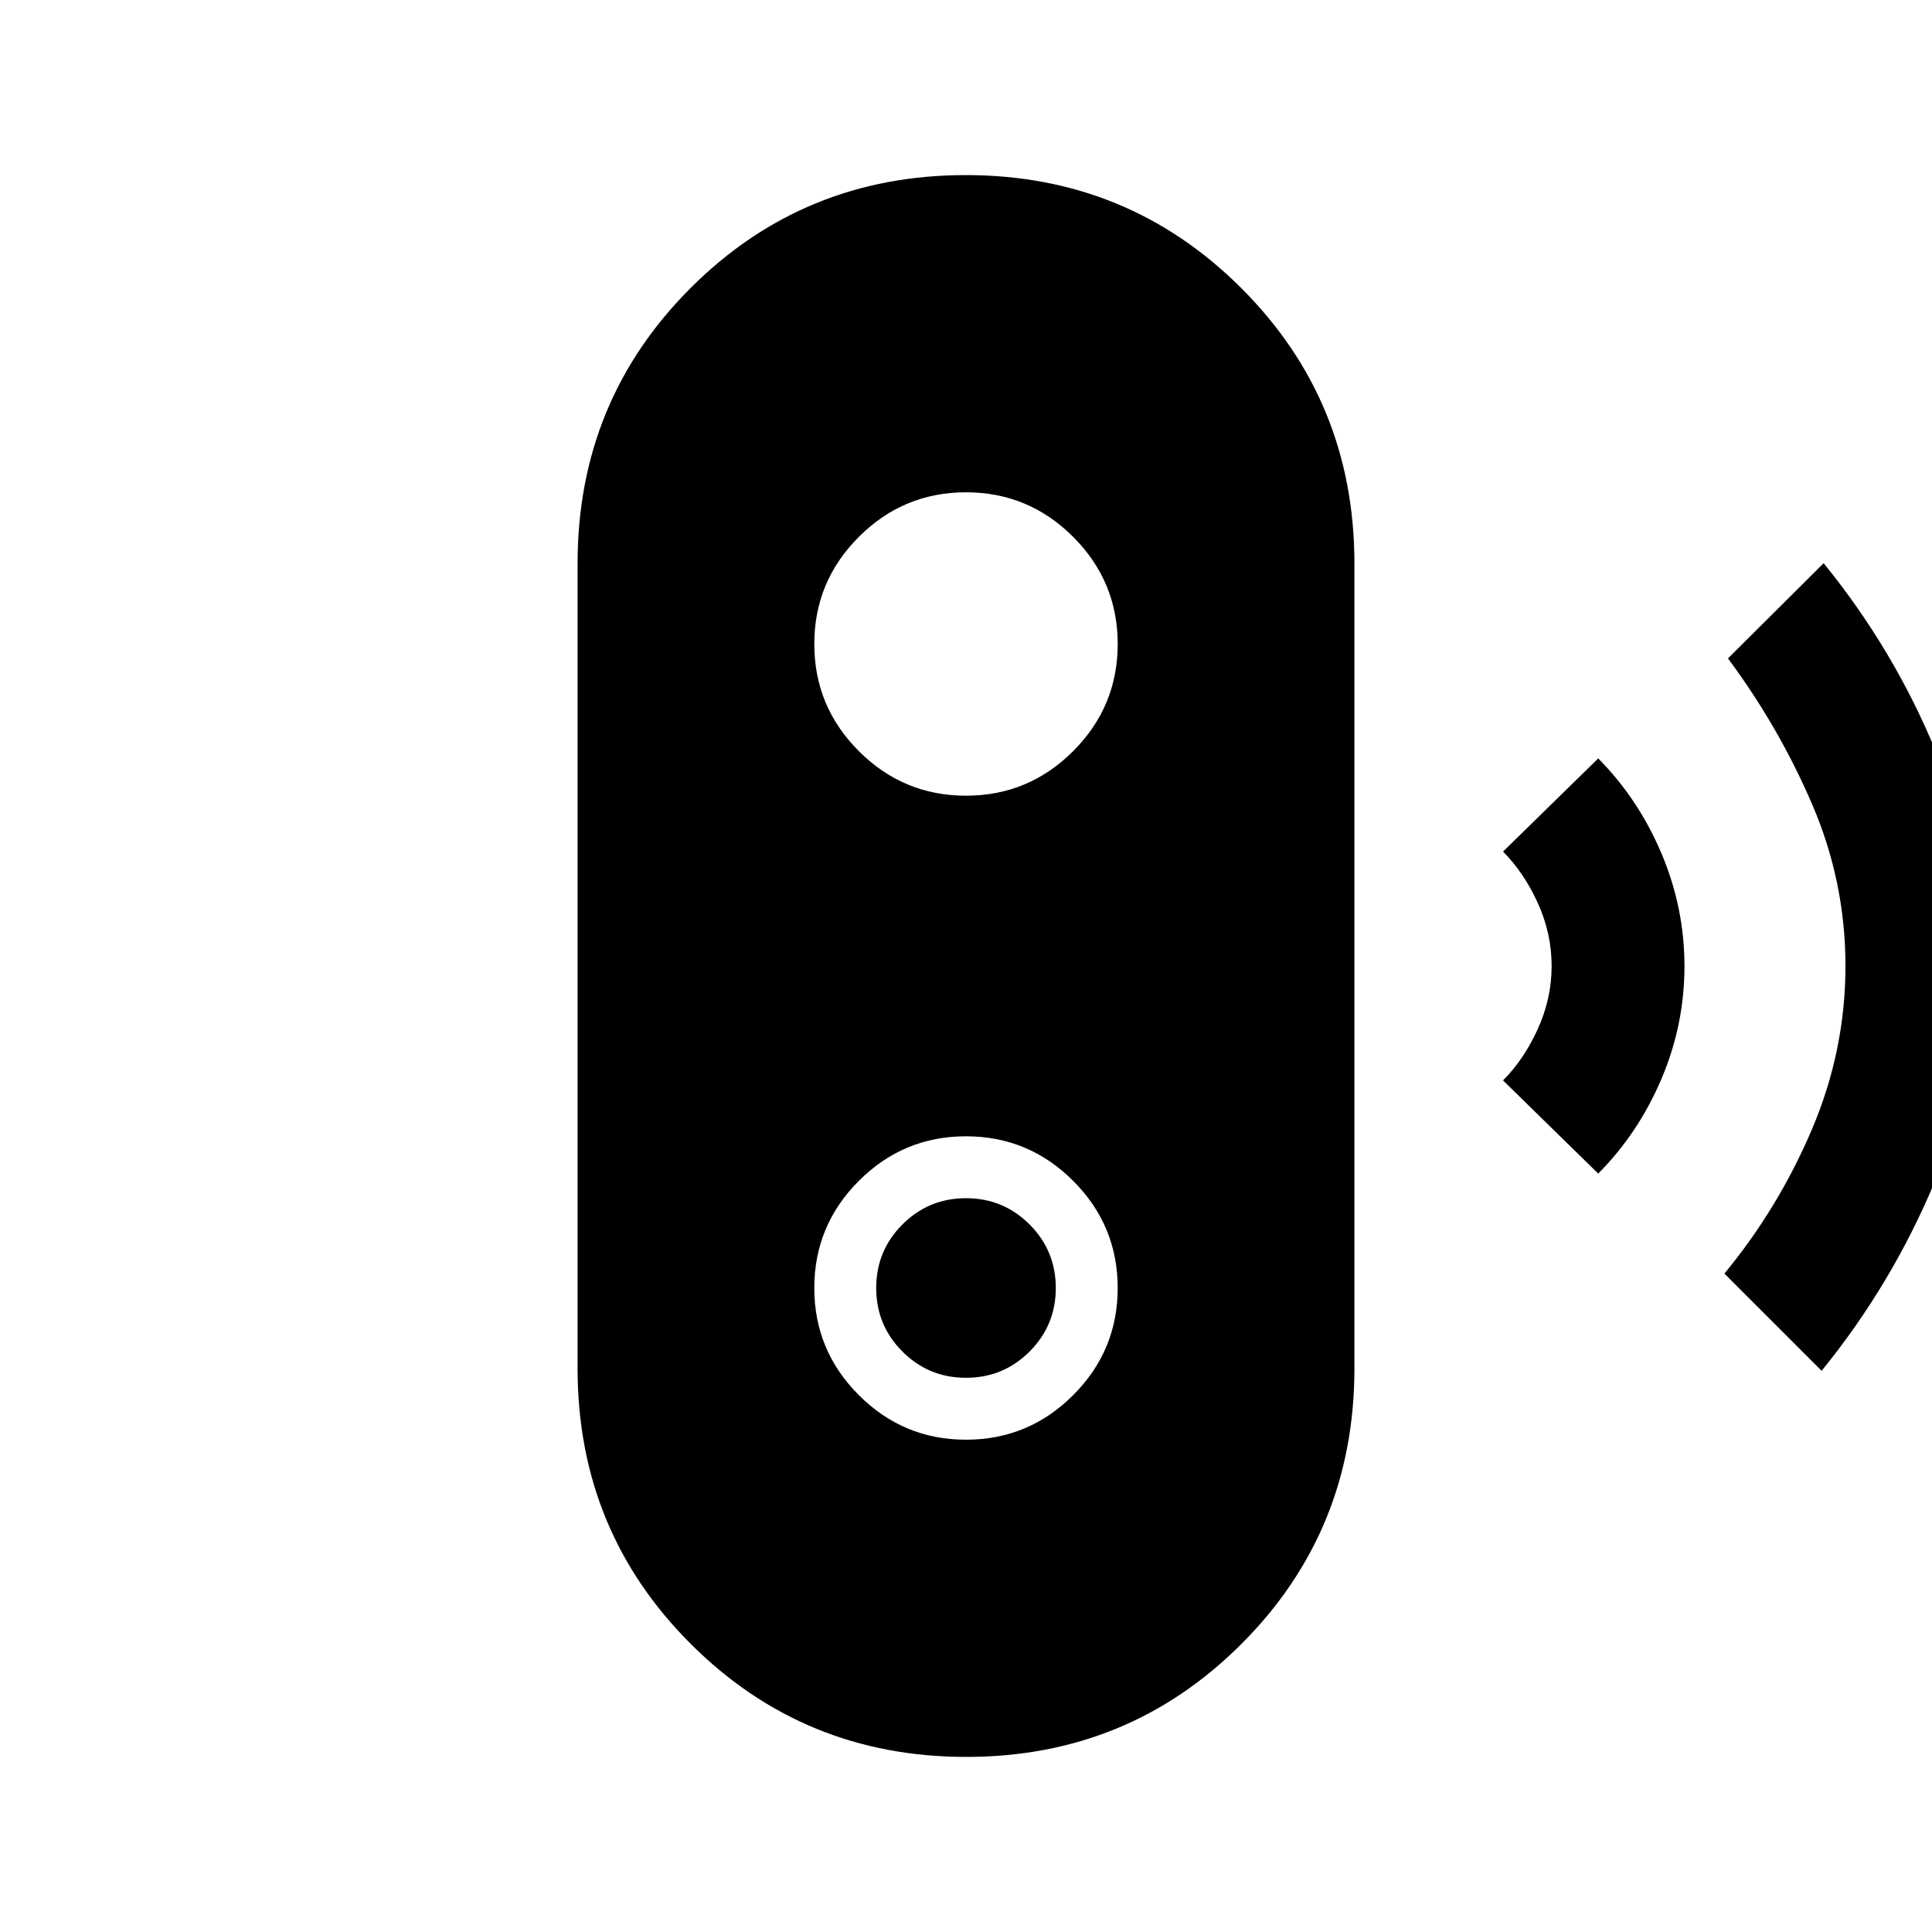 <svg xmlns="http://www.w3.org/2000/svg" height="24" viewBox="0 -960 960 960" width="24"><path d="m905.15-278.85-48.3-48.3q26.96-32.73 43.55-71.84Q917-438.1 917-479.97q0-41.88-16.54-80.34t-41.84-72.54l47.53-47.3q34.93 42.92 55.89 93.84Q983-535.38 983-480t-21.46 106.81q-21.46 51.42-56.39 94.34Zm-111-98-47.3-46.3q10.3-10.31 17.23-25.47Q771-463.78 771-480t-6.92-31.38q-6.93-15.16-17.23-25.47l47.3-46.3q20 20.2 31.42 47.2 11.43 27 11.43 56.05 0 29.05-11.43 55.98-11.42 26.93-31.42 47.07ZM480.11-87q-80.65 0-136.88-56.15Q287-199.3 287-280v-400q0-80.7 56.12-136.85Q399.23-873 479.89-873q80.65 0 136.88 56.15Q673-760.7 673-680v400q0 80.7-56.12 136.85Q560.77-87 480.11-87ZM480-244.62q31.1 0 53.24-22.14T555.38-320q0-31.1-22.14-53.24T480-395.38q-31.1 0-53.24 22.14T404.62-320q0 31.1 22.14 53.24T480-244.62Zm0-30.76q-18.54 0-31.58-13.04T435.38-320q0-18.54 13.04-31.58T480-364.62q18.54 0 31.58 13.04T524.62-320q0 18.54-13.04 31.58T480-275.38Zm0-289.24q31.1 0 53.24-22.14T555.38-640q0-31.1-22.14-53.24T480-715.38q-31.1 0-53.24 22.14T404.62-640q0 31.1 22.14 53.24T480-564.62Z"/></svg>